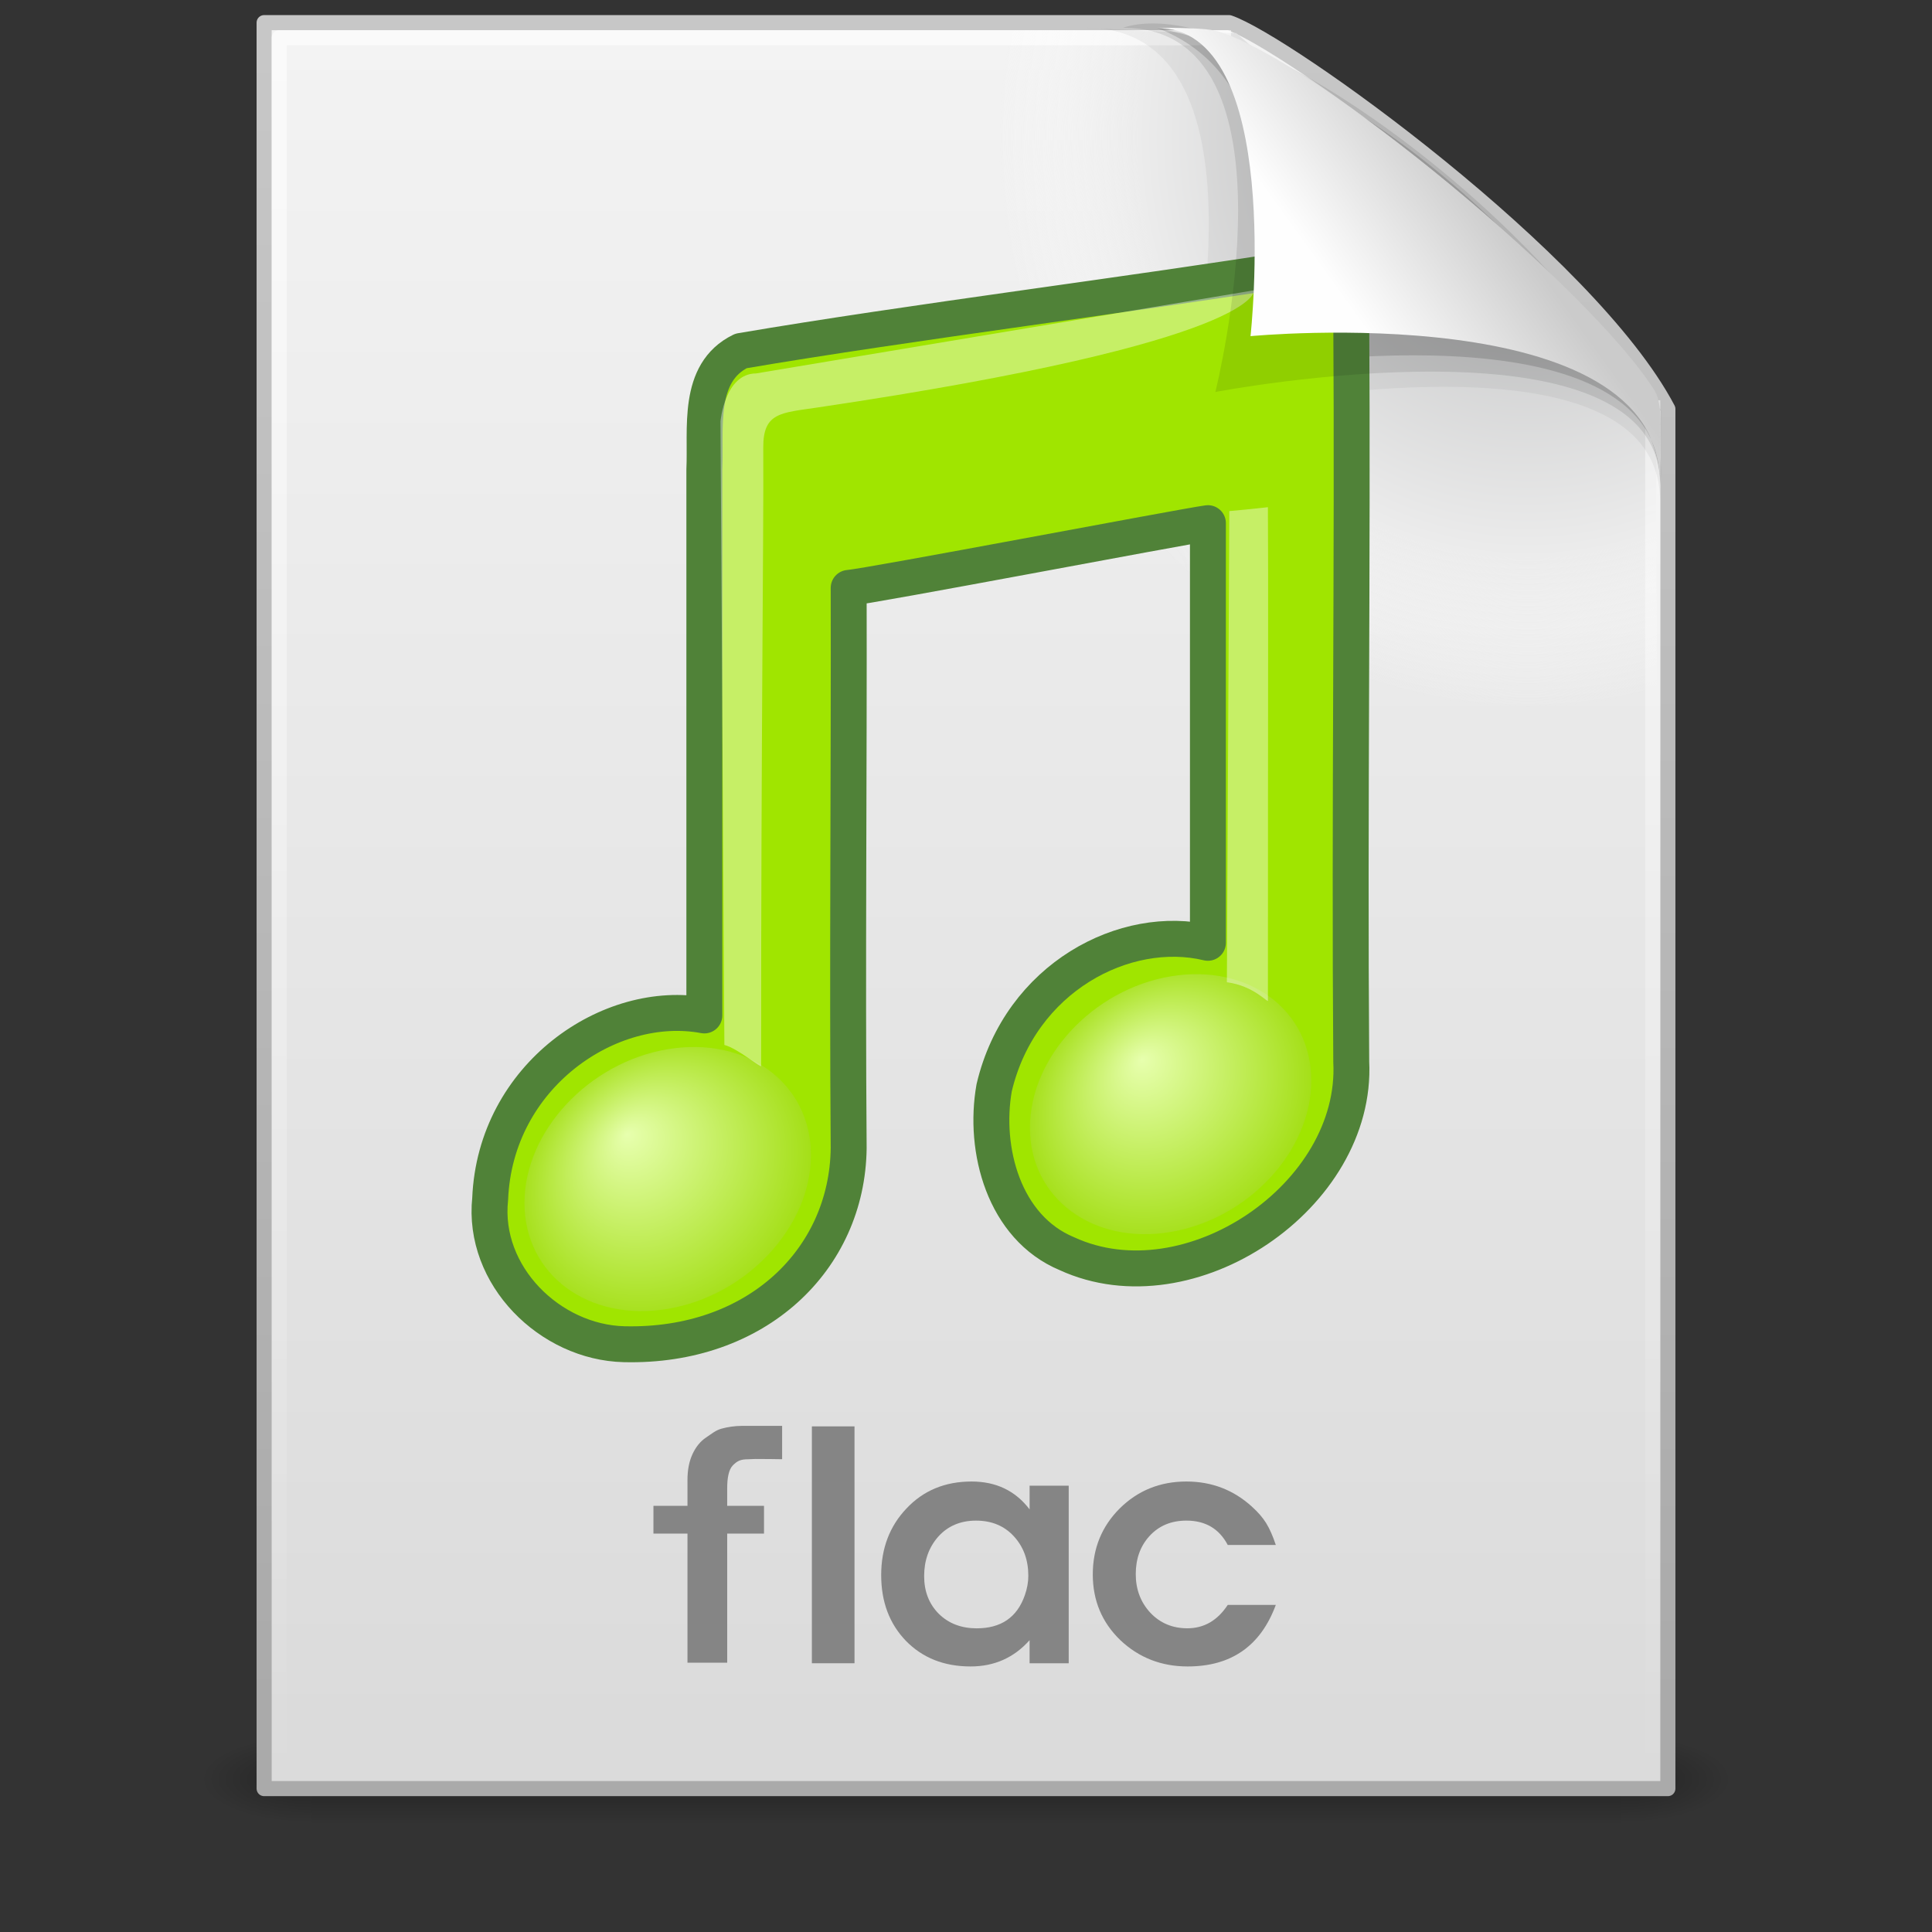 <?xml version="1.0" encoding="UTF-8" standalone="no"?>
<!-- Created with Inkscape (http://www.inkscape.org/) -->

<svg
   xmlns:dc="http://purl.org/dc/elements/1.1/"
   xmlns:cc="http://creativecommons.org/ns#"
   xmlns:rdf="http://www.w3.org/1999/02/22-rdf-syntax-ns#"
   xmlns:svg="http://www.w3.org/2000/svg"
   xmlns="http://www.w3.org/2000/svg"
   xmlns:xlink="http://www.w3.org/1999/xlink"
   xmlns:sodipodi="http://sodipodi.sourceforge.net/DTD/sodipodi-0.dtd"
   xmlns:inkscape="http://www.inkscape.org/namespaces/inkscape"
   version="1.0"
   width="128"
   height="128"
   id="svg4486"
   sodipodi:version="0.32"
   inkscape:version="0.48.0 r9654"
   sodipodi:docname="audio-x-flac5.svg"
   inkscape:output_extension="org.inkscape.output.svg.inkscape">
  <rect width="100%" height="100%" fill="#333333" stroke="none"/>
  <sodipodi:namedview
     inkscape:window-height="781"
     inkscape:window-width="1438"
     inkscape:pageshadow="2"
     inkscape:pageopacity="0.0"
     guidetolerance="10.0"
     gridtolerance="10.0"
     objecttolerance="10.0"
     borderopacity="1.0"
     bordercolor="#666666"
     pagecolor="#ffffff"
     id="base"
     showgrid="false"
     inkscape:zoom="16"
     inkscape:cx="62.820933"
     inkscape:cy="31.318722"
     inkscape:window-x="0"
     inkscape:window-y="55"
     inkscape:current-layer="svg4486"
     inkscape:window-maximized="0"
     showguides="true"
     inkscape:guide-bbox="true">
    <sodipodi:guide
       orientation="0,1"
       position="-152,-22.5"
       id="guide3058" />
    <sodipodi:guide
       orientation="1,0"
       position="-117.5,51"
       id="guide3060" />
    <sodipodi:guide
       orientation="0,1"
       position="9.5,-22.5"
       id="guide3062" />
    <sodipodi:guide
       orientation="-0.707,0.707"
       position="-196.5,222.5"
       id="guide3064" />
    <sodipodi:guide
       orientation="1,0"
       position="-137,102"
       id="guide3066" />
  </sodipodi:namedview>
  <defs
     id="defs4488">
    <linearGradient
       id="linearGradient5048">
      <stop
         id="stop5050"
         style="stop-color:#000000;stop-opacity:0"
         offset="0" />
      <stop
         id="stop5056"
         style="stop-color:#000000;stop-opacity:1"
         offset="0.5" />
      <stop
         id="stop5052"
         style="stop-color:#000000;stop-opacity:0"
         offset="1" />
    </linearGradient>
    <linearGradient
       id="linearGradient5060">
      <stop
         id="stop5062"
         style="stop-color:#000000;stop-opacity:1"
         offset="0" />
      <stop
         id="stop5064"
         style="stop-color:#000000;stop-opacity:0"
         offset="1" />
    </linearGradient>
    <linearGradient
       id="linearGradient3104">
      <stop
         id="stop3106"
         style="stop-color:#aaaaaa;stop-opacity:1"
         offset="0" />
      <stop
         id="stop3108"
         style="stop-color:#c8c8c8;stop-opacity:1"
         offset="1" />
    </linearGradient>
    <linearGradient
       id="linearGradient3600">
      <stop
         id="stop3602"
         style="stop-color:#f4f4f4;stop-opacity:1"
         offset="0" />
      <stop
         id="stop3604"
         style="stop-color:#dbdbdb;stop-opacity:1"
         offset="1" />
    </linearGradient>
    <radialGradient
       cx="102"
       cy="112.305"
       r="139.559"
       id="XMLID_8_"
       gradientUnits="userSpaceOnUse">
      <stop
         id="stop41"
         style="stop-color:#b7b8b9;stop-opacity:1"
         offset="0" />
      <stop
         id="stop47"
         style="stop-color:#ececec;stop-opacity:1"
         offset="0.189" />
      <stop
         id="stop49"
         style="stop-color:#fafafa;stop-opacity:0"
         offset="0.257" />
      <stop
         id="stop51"
         style="stop-color:#ffffff;stop-opacity:0"
         offset="0.301" />
      <stop
         id="stop53"
         style="stop-color:#fafafa;stop-opacity:0"
         offset="0.531" />
      <stop
         id="stop55"
         style="stop-color:#ebecec;stop-opacity:0"
         offset="0.845" />
      <stop
         id="stop57"
         style="stop-color:#e1e2e3;stop-opacity:0"
         offset="1" />
    </radialGradient>
    <linearGradient
       id="linearGradient3211">
      <stop
         id="stop3213"
         style="stop-color:#ffffff;stop-opacity:1"
         offset="0" />
      <stop
         id="stop3215"
         style="stop-color:#ffffff;stop-opacity:0"
         offset="1" />
    </linearGradient>
    <linearGradient
       id="linearGradient8589">
      <stop
         id="stop8591"
         style="stop-color:#fefefe;stop-opacity:1"
         offset="0" />
      <stop
         id="stop8593"
         style="stop-color:#cbcbcb;stop-opacity:1"
         offset="1" />
    </linearGradient>
    <linearGradient
       x1="32.892"
       y1="8.059"
       x2="36.358"
       y2="5.457"
       id="linearGradient2455"
       xlink:href="#linearGradient8589"
       gradientUnits="userSpaceOnUse"
       gradientTransform="matrix(2.661,0,0,2.775,0.746,-3.566)" />
    <linearGradient
       x1="24"
       y1="2"
       x2="24"
       y2="46.017"
       id="linearGradient2459"
       xlink:href="#linearGradient3211"
       gradientUnits="userSpaceOnUse"
       gradientTransform="matrix(2.758,0,0,2.674,-2.182,-4.186)" />
    <radialGradient
       cx="102"
       cy="112.305"
       r="139.559"
       id="radialGradient2462"
       xlink:href="#XMLID_8_"
       gradientUnits="userSpaceOnUse"
       gradientTransform="matrix(0.979,0,0,-1.054,1.362,127.482)" />
    <linearGradient
       x1="25.132"
       y1="0.985"
       x2="25.132"
       y2="47.013"
       id="linearGradient2465"
       xlink:href="#linearGradient3600"
       gradientUnits="userSpaceOnUse"
       gradientTransform="matrix(2.657,0,0,2.542,0.229,-4.913)" />
    <linearGradient
       x1="-51.786"
       y1="50.786"
       x2="-51.786"
       y2="2.906"
       id="linearGradient2467"
       xlink:href="#linearGradient3104"
       gradientUnits="userSpaceOnUse"
       gradientTransform="matrix(2.146,0,0,2.379,158.09,-7.747)" />
    <linearGradient
       x1="302.857"
       y1="366.648"
       x2="302.857"
       y2="609.505"
       id="linearGradient2483"
       xlink:href="#linearGradient5048"
       gradientUnits="userSpaceOnUse"
       gradientTransform="matrix(0.173,0,0,0.039,0.648,98.774)" />
    <radialGradient
       cx="605.714"
       cy="486.648"
       r="117.143"
       fx="605.714"
       fy="486.648"
       id="radialGradient2485"
       xlink:href="#linearGradient5060"
       gradientUnits="userSpaceOnUse"
       gradientTransform="matrix(-0.059,0,0,0.039,56.93,98.774)" />
    <radialGradient
       cx="605.714"
       cy="486.648"
       r="117.143"
       fx="605.714"
       fy="486.648"
       id="radialGradient2487"
       xlink:href="#linearGradient5060"
       gradientUnits="userSpaceOnUse"
       gradientTransform="matrix(0.059,0,0,0.039,69.07,98.774)" />
    <radialGradient
       cx="17.059"
       cy="41.059"
       r="5.738"
       fx="15.544"
       fy="39.027"
       id="radialGradient3538-3-7"
       xlink:href="#linearGradient7067-814-120-245-6-9"
       gradientUnits="userSpaceOnUse"
       gradientTransform="matrix(0.377,-0.063,0,0.365,-2.446,-0.691)" />
    <linearGradient
       id="linearGradient7067-814-120-245-6-9">
      <stop
         id="stop3877-3-7"
         style="stop-color:#e7ffae;stop-opacity:1;"
         offset="0" />
      <stop
         id="stop3879-3-2"
         style="stop-color:#a0dd0e;stop-opacity:1;"
         offset="1" />
    </linearGradient>
    <radialGradient
       cx="17.059"
       cy="41.059"
       r="5.738"
       fx="15.97"
       fy="39.106"
       id="radialGradient3540-4-2"
       xlink:href="#linearGradient7067-814-120-245-6-9"
       gradientUnits="userSpaceOnUse"
       gradientTransform="matrix(0.37,-0.062,0,0.359,4.671,-1.515)" />
    <linearGradient
       id="linearGradient3120">
      <stop
         id="stop3122"
         style="stop-color:#e7ffae;stop-opacity:1;"
         offset="0" />
      <stop
         id="stop3124"
         style="stop-color:#a0dd0e;stop-opacity:1;"
         offset="1" />
    </linearGradient>
    <linearGradient
       inkscape:collect="always"
       xlink:href="#linearGradient2372-7-3-0"
       id="linearGradient4052"
       gradientUnits="userSpaceOnUse"
       gradientTransform="matrix(0.126,0,0,0.129,1.829,-14.199)"
       x1="28.739"
       y1="144.117"
       x2="25.4"
       y2="119.865" />
    <linearGradient
       id="linearGradient2372-7-3-0">
      <stop
         id="stop2374-5-9-2"
         style="stop-color:#ffffff;stop-opacity:1"
         offset="0" />
      <stop
         id="stop2376-3-7-1"
         style="stop-color:#ffffff;stop-opacity:1;"
         offset="1" />
    </linearGradient>
    <linearGradient
       y2="125.391"
       x2="26.257"
       y1="144.117"
       x1="28.739"
       gradientTransform="matrix(0.255,0,0,0.129,5.848,-14.984)"
       gradientUnits="userSpaceOnUse"
       id="linearGradient3916"
       xlink:href="#linearGradient2372-7-3-0"
       inkscape:collect="always" />
    <linearGradient
       id="linearGradient3131">
      <stop
         id="stop3133"
         style="stop-color:#ffffff;stop-opacity:1"
         offset="0" />
      <stop
         id="stop3135"
         style="stop-color:#ffffff;stop-opacity:1;"
         offset="1" />
    </linearGradient>
    <linearGradient
       y2="125.391"
       x2="26.257"
       y1="144.117"
       x1="28.739"
       gradientTransform="matrix(0.255,0,0,0.129,5.848,-14.984)"
       gradientUnits="userSpaceOnUse"
       id="linearGradient3144"
       xlink:href="#linearGradient2372-7-3-0"
       inkscape:collect="always" />
  </defs>
  <g
     transform="matrix(1.041,0,0,0.63,-1.571,43.69)"
     id="g2478">
    <rect
       width="83.3"
       height="9.52"
       x="21.35"
       y="113.147"
       id="rect2879"
       style="opacity:0.3;fill:url(#linearGradient2483);fill-opacity:1;fill-rule:nonzero;stroke:none;stroke-width:1;marker:none;visibility:visible;display:inline;overflow:visible" />
    <path
       d="m 21.35,113.147 c 0,0 0,9.52 0,9.52 -3.04,0.018 -7.35,-2.133 -7.35,-4.76 0,-2.628 3.393,-4.759 7.35,-4.759 z"
       id="path2881"
       style="opacity:0.3;fill:url(#radialGradient2485);fill-opacity:1;fill-rule:nonzero;stroke:none;stroke-width:1;marker:none;visibility:visible;display:inline;overflow:visible" />
    <path
       d="m 104.65,113.147 c 0,0 0,9.52 0,9.52 3.04,0.018 7.35,-2.133 7.35,-4.76 0,-2.628 -3.393,-4.759 -7.35,-4.759 z"
       id="path2883"
       style="opacity:0.3;fill:url(#radialGradient2487);fill-opacity:1;fill-rule:nonzero;stroke:none;stroke-width:1;marker:none;visibility:visible;display:inline;overflow:visible" />
  </g>
  <path
     d="m 17.5,1.5 c 21.311,0 42.622,0 63.933,0 3.738,1.262 23.822,15.639 29.067,25.594 0,30.469 0,60.937 0,91.406 -31,0 -62,0 -93,0 0,-39 0,-78 0,-117 z"
     id="path4160"
     style="fill:url(#linearGradient2465);fill-opacity:1;stroke:url(#linearGradient2467);stroke-width:1;stroke-linecap:butt;stroke-linejoin:round;stroke-miterlimit:4;stroke-opacity:1;stroke-dasharray:none;stroke-dashoffset:0;display:inline" />
  <path
     d="M 18.979,118 C 18.439,118 18,117.527 18,116.946 L 18,3.167 C 18,2.585 18.439,2.113 18.979,2.113 39.227,2.405 61.666,1.678 81.89,2.186 L 109.713,26.088 110,116.946 C 110,117.527 109.562,118 109.021,118 l -90.043,0 z"
     id="path4191"
     style="fill:url(#radialGradient2462);fill-opacity:1" />
  <path
     d="m 109.5,26.518 c 0,29.948 0,61.034 0,90.982 -30.333,0 -60.667,0 -91,0 0,-38.333 0,-76.667 0,-115 20.853,0 42.203,0 63.056,0"
     id="path2435"
     style="opacity:0.6;fill:none;stroke:url(#linearGradient2459);stroke-width:1;stroke-linecap:butt;stroke-linejoin:round;stroke-miterlimit:4;stroke-opacity:1;stroke-dasharray:none;stroke-dashoffset:0;display:inline" />
  <path
     d="M 71.923,1.839 C 84.951,1.839 78.474,27.647 78.474,27.647 C 78.474,27.647 109.984,20.457 109.984,33.209 C 109.984,33.209 110.056,27.151 110.056,27.151 C 103.325,20.42 89.061,7.251 79.881,2.238 C 79.881,2.238 71.923,1.839 71.923,1.839 L 71.923,1.839 z"
     id="path3232"
     style="opacity:0.05;fill:#000000;fill-opacity:1;fill-rule:evenodd;stroke:none;display:inline"
     sodipodi:nodetypes="cccsscc" />
  <path
     d="M 30.771,9.404 C 30.771,9.404 41.128,7.602 41.128,12.223 C 41.128,9.613 35.297,2.314 28.617,0.921 C 31.864,2.164 31.423,6.328 30.771,9.404 z"
     id="path12038"
     style="opacity:0.15;fill:#000000;fill-opacity:1;fill-rule:evenodd;stroke:none;display:inline"
     transform="matrix(2.667,0,0,2.667,0.309,-0.617)"
     sodipodi:nodetypes="cscc" />
  <g
     transform="matrix(4.76,0,0,4.76,25.292,15.287)"
     id="layer1-8-2">
    <path
       inkscape:connector-curvature="0"
       d="M 12.887,11.243 12.52,8.288"
       id="path2931-1"
       style="fill:none;stroke:none" />
    <path
       inkscape:connector-curvature="0"
       d="M 12.862,0.501 C 10.505,0.881 7.351,1.272 5,1.673 4.378,1.977 4.517,2.759 4.49,3.326 c 0,2.532 0,5.064 0,7.596 -1.312,-0.247 -2.911,0.837 -2.981,2.553 -0.113,1.068 0.834,1.998 1.864,2.023 1.845,0.045 3.106,-1.179 3.126,-2.727 -0.02,-2.599 0.006,-5.2 0,-7.8 0.286,-0.021 4.611,-0.847 5,-0.901 0,1.947 0,3.894 0,5.841 -1.146,-0.275 -2.612,0.479 -2.975,2.017 -0.153,0.862 0.136,1.945 1.012,2.31 1.708,0.785 4.053,-0.805 3.958,-2.671 -0.026,-3.466 0.022,-6.934 0,-10.4 -0.045,-0.326 -0.266,-0.691 -0.632,-0.667 l 0,0 z"
       id="path4031-7"
       style="fill:#a0e500;fill-opacity:1;stroke:#508238;stroke-width:0.5;stroke-linecap:round;stroke-linejoin:round;stroke-miterlimit:4;stroke-opacity:1;stroke-dasharray:none" />
    <path
       inkscape:connector-curvature="0"
       d="m 5.974,12.865 c -1.897e-4,0.998 -0.893,1.957 -1.994,2.141 -1.101,0.185 -1.994,-0.475 -1.994,-1.473 1.897e-4,-0.998 0.893,-1.957 1.994,-2.141 1.101,-0.185 1.994,0.475 1.994,1.473 l 0,0 z"
       id="path2937-8"
       style="fill:url(#radialGradient3538-3-7);fill-opacity:1;stroke:none" />
    <path
       inkscape:connector-curvature="0"
       d="m 12.938,11.828 c -4.9e-5,0.982 -0.877,1.926 -1.958,2.108 -1.081,0.182 -1.958,-0.468 -1.958,-1.45 -4.89e-5,-0.983 0.877,-1.926 1.958,-2.108 1.081,-0.182 1.958,0.468 1.958,1.45 l 0,0 z"
       id="path2941-5"
       style="fill:url(#radialGradient3540-4-2);fill-opacity:1;stroke:none" />
    <path
       d="M 4.769,11.334 4.715,2.652 c 0,0 0.059,-0.664 0.495,-0.666 0.155,-0.027 6.932,-1.157 6.932,-1.157 0,0 0.133,0.709 -6.069,1.63 -0.517,0.077 -0.765,0.068 -0.763,0.558 0.007,1.322 -0.03,3.796 -0.03,8.608 0,0.034 -0.325,-0.244 -0.51,-0.292 l 5e-7,0 z"
       id="path2945-7"
       style="opacity:0.4;fill:url(#linearGradient4052);fill-opacity:1;fill-rule:evenodd;stroke:none"
       inkscape:connector-curvature="0" />
    <path
       d="m 11.763,10.461 0.034,-6.559 c 0.357,-0.032 0.055,-0.005 0.537,-0.054 0.007,1.225 2.74e-4,2.242 2.74e-4,6.869 0,0.034 -0.199,-0.209 -0.571,-0.257 l -3e-6,0 z"
       id="path2947-4"
       style="opacity:0.4;fill:url(#linearGradient3144);fill-opacity:1;fill-rule:evenodd;stroke:none"
       inkscape:connector-curvature="0" />
  </g>
  <path
     d="M 74.396,1.839 C 86.578,1.839 80.521,25.97 80.521,25.97 C 80.521,25.97 109.984,20.33 109.984,32.111 C 111.544,22.059 83.997,-1.289 74.396,1.839 L 74.396,1.839 z"
     id="path3230"
     style="opacity:0.1;fill:#000000;fill-opacity:1;fill-rule:evenodd;stroke:none;display:inline"
     sodipodi:nodetypes="ccccc" />
  <path
     d="m 76.621,1.839 c 8.497,0 6.229,20.432 6.229,20.432 0,0 27.134,-2.616 27.134,9.707 0,-3.003 0.229,-5.153 -0.357,-6.09 C 105.418,19.157 87.239,4.052 80.674,2.073 80.183,1.925 79.094,1.839 76.621,1.839 z"
     id="path4474"
     style="fill:url(#linearGradient2455);fill-opacity:1;fill-rule:evenodd;stroke:none;display:inline" />
  <g
     style="font-size:21.236px;font-style:normal;font-variant:normal;font-weight:bold;font-stretch:normal;text-align:start;line-height:125%;letter-spacing:0px;word-spacing:0px;writing-mode:lr-tb;text-anchor:start;fill:#858585;fill-opacity:1;stroke:none;font-family:Gothic Uralic;-inkscape-font-specification:Gothic Uralic Bold"
     id="text3058">
    <path
       d="m 56.614,110.195 -2.825,0 9.6e-5,-15.694 2.824,0 0,15.694"
       id="path3164"
       inkscape:connector-curvature="0"
       sodipodi:nodetypes="ccccc" />
    <path
       d="m 70.804,110.195 -2.591,0 0,-1.529 c -1.034,1.161 -2.336,1.741 -3.907,1.741 -1.756,0 -3.185,-0.566 -4.29,-1.699 -1.09,-1.133 -1.635,-2.584 -1.635,-4.353 -10e-7,-1.77 0.559,-3.242 1.678,-4.417 1.118,-1.189 2.555,-1.784 4.311,-1.784 1.628,1.3e-5 2.909,0.616 3.844,1.848 l 0,-1.571 2.591,0 0,11.765 m -2.676,-5.798 c -1e-5,-1.048 -0.319,-1.918 -0.956,-2.612 -0.637,-0.694 -1.472,-1.041 -2.506,-1.041 -1.034,10e-6 -1.869,0.354 -2.506,1.062 -0.623,0.708 -0.934,1.579 -0.934,2.612 -4e-6,1.019 0.326,1.855 0.977,2.506 0.651,0.637 1.487,0.956 2.506,0.956 1.614,0 2.676,-0.729 3.185,-2.187 0.156,-0.439 0.234,-0.871 0.234,-1.295"
       style=""
       id="path3166" />
    <path
       d="m 84.526,106.33 c -1.005,2.718 -2.952,4.077 -5.84,4.077 -1.741,0 -3.228,-0.58 -4.46,-1.741 -1.218,-1.175 -1.826,-2.626 -1.826,-4.353 -10e-7,-1.727 0.595,-3.185 1.784,-4.375 1.203,-1.189 2.676,-1.784 4.417,-1.784 1.671,1.3e-5 3.115,0.552 4.332,1.656 0.411,0.368 0.729,0.736 0.956,1.104 0.227,0.368 0.439,0.849 0.637,1.444 l -3.185,0 c -0.566,-1.076 -1.479,-1.614 -2.739,-1.614 -1.005,10e-6 -1.819,0.34 -2.442,1.019 -0.609,0.665 -0.913,1.508 -0.913,2.527 -4e-6,1.005 0.319,1.855 0.956,2.548 0.651,0.694 1.472,1.041 2.463,1.041 1.104,0 1.996,-0.517 2.676,-1.55 l 3.185,0"
       style=""
       id="path3168" />
  </g>
  <g
     transform="matrix(1.061,0,0,0.942,-0.374,0.047)"
     style="font-size:22.379px;font-style:normal;font-variant:normal;font-weight:bold;font-stretch:normal;text-align:start;line-height:150%;letter-spacing:0px;word-spacing:0px;writing-mode:lr-tb;text-anchor:start;fill:#858585;fill-opacity:1;stroke:none;font-family:Umpush;-inkscape-font-specification:Umpush Bold"
     id="text3832">
    <path
       d="m 47.091,102.582 c -0.503,1e-5 -0.694,0.116 -0.97,0.422 -0.27,0.306 -0.36,0.902 -0.36,1.624 l -4.25e-4,1.23 2.299,0 0,1.952 -2.298,0 0,9.08 -2.481,0 0,-9.08 -2.125,0 4.59e-4,-1.952 2.125,0 0,-1.82 c 0,-0.707 0.106,-1.315 0.317,-1.825 0.211,-0.51 0.492,-0.896 0.841,-1.158 0.35,-0.262 0.604,-0.514 0.968,-0.624 0.364,-0.117 0.85,-0.196 1.25,-0.196 0.743,2e-5 1.906,0 2.534,0 l 0,2.345 c 0,0 -1.399,-0.026 -1.669,-0.018"
       id="path3056"
       inkscape:connector-curvature="0"
       sodipodi:nodetypes="ccsccccccccccsccccccc" />
  </g>
</svg>

